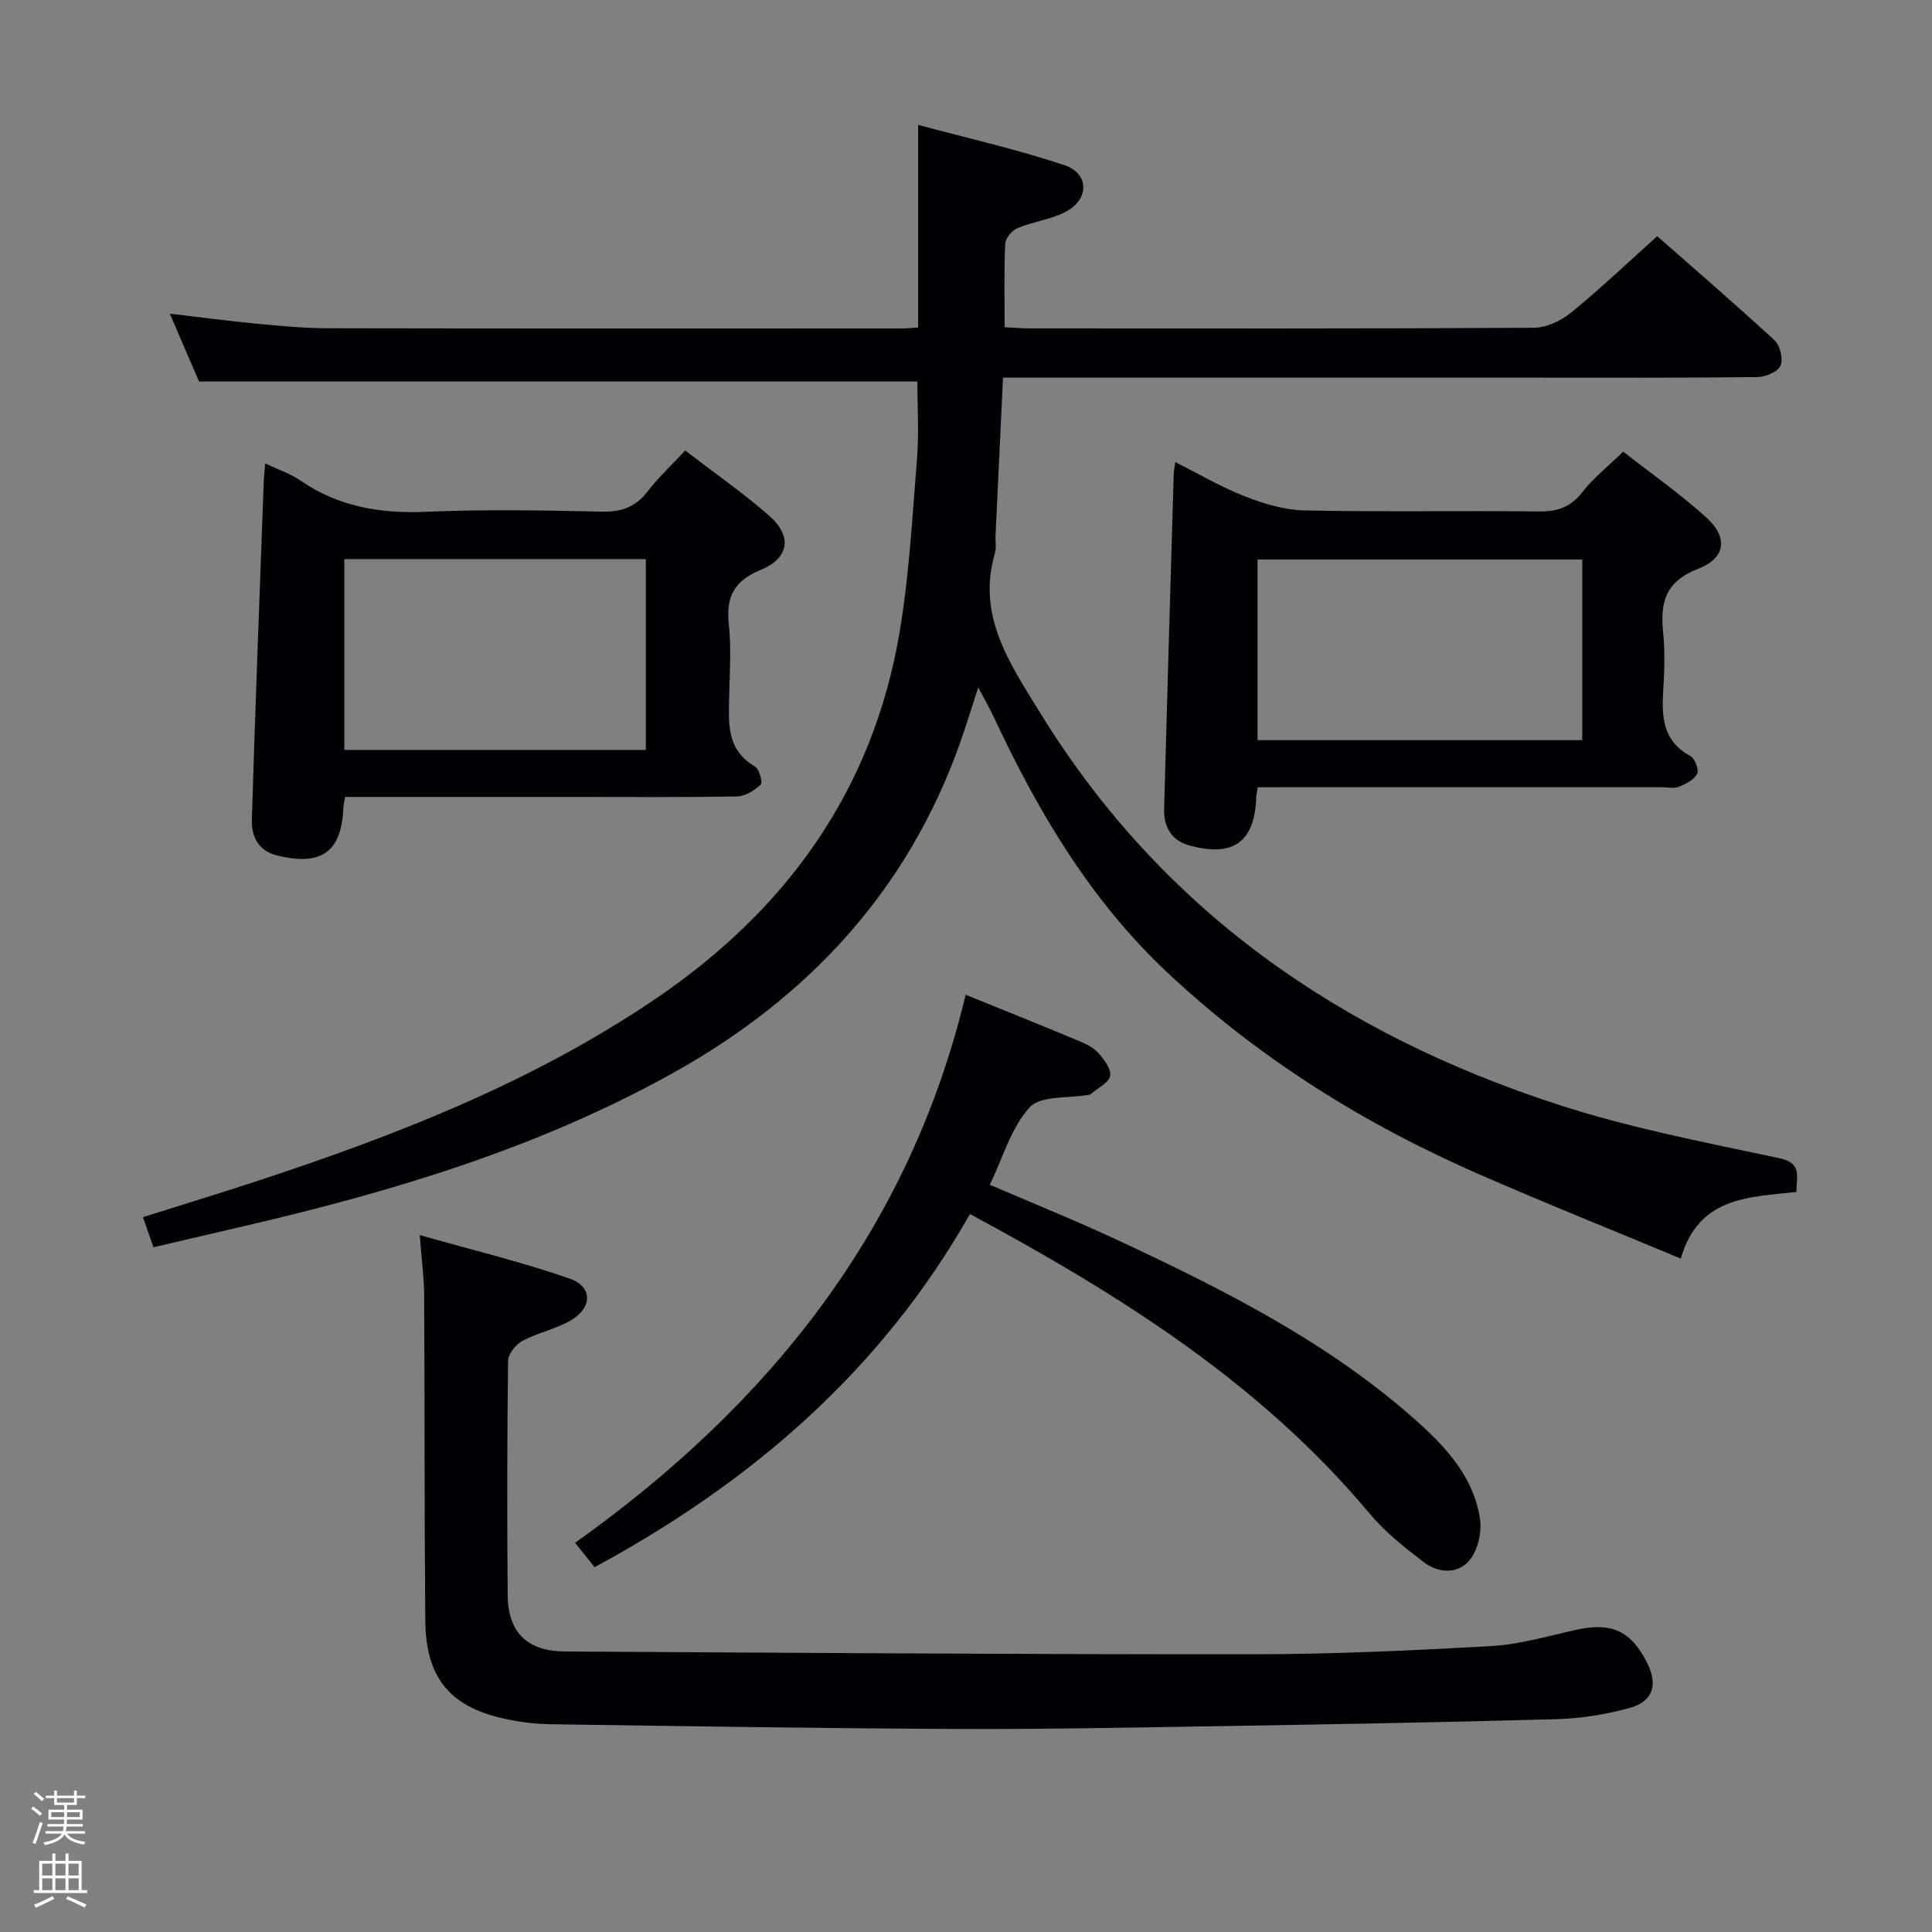 <svg enable-background="new 0 0 400 400" viewBox="0 0 400 400" xmlns="http://www.w3.org/2000/svg"><rect x="0" y="0" width="400" height="400" fill="#808080" stroke="none"/><path d="m6.44 374.46.42-.45c.65.47 1.27.95 1.85 1.44l-.45.49c-.65-.56-1.25-1.06-1.82-1.48m.93 7.33-.63-.26c.55-1.36 1.05-2.8 1.52-4.33.19.1.38.19.59.27-.46 1.29-.95 2.73-1.48 4.32m-.38-10.38.44-.42c.43.34 1.01.82 1.74 1.44l-.49.49c-.53-.51-1.09-1.01-1.69-1.51m2.5.35h1.72v-1.04h.59v1.04h3.52v-1.04h.59v1.04h1.75v.53h-1.75v1.42h-2.03v.97h3.22v2.03h-3.24c0 .35-.01.66-.03.93h3.32v.53h-3.37c-.03.27-.08.58-.15.94h3.96v.53h-3.71c.67.92 1.93 1.48 3.79 1.68-.13.24-.23.44-.29.59-2.13-.38-3.48-1.08-4.04-2.12-.43.97-1.77 1.72-4.03 2.23-.09-.19-.2-.37-.33-.55 2.1-.42 3.37-1.03 3.81-1.83h-3.36v-.53h3.58c.08-.29.13-.61.16-.94h-3.33v-.53h3.39c.02-.27.04-.58.04-.93h-3.23v-2.03h3.25v-.97h-2.07v-1.42h-1.73zm1.12 3.44v1h2.65c.01-.3.02-.44.01-.4v-.25-.35zm1.19-2h3.52v-.91h-3.52zm4.71 2h-2.63v.59c0 .15-.01.28-.01.4h2.64z" fill="#fcfbfa"/><path d="m13.56 383.74h.63v1.52h2.72v6.07h1.13v.6h-11.06v-.6h1.13v-6.07h2.73v-1.52h.63v1.52h2.1v-1.52zm-2.69 8.83.38.56c-1.24.63-2.53 1.25-3.85 1.85-.1-.21-.21-.42-.34-.63 1.36-.55 2.63-1.15 3.81-1.78m-2.13-4.27h2.1v-2.45h-2.1zm0 3.04h2.1v-2.46h-2.1zm2.72-3.04h2.1v-2.45h-2.1zm0 3.04h2.1v-2.46h-2.1zm6.07 3.6c-1.41-.71-2.7-1.3-3.86-1.78l.35-.56c1.45.62 2.75 1.19 3.88 1.72zm-1.25-9.09h-2.1v2.45h2.1zm-2.09 5.49h2.1v-2.46h-2.1z" fill="#fcfbfa"/><g fill="#010105"><path d="m371.92 246.79c-10 1.07-20.26 1.03-23.93 13.79-14.18-5.91-27.99-11.45-41.63-17.4-23.8-10.39-45.59-23.94-64.61-41.77-15.96-14.96-26.84-33.34-35.98-52.92-.83-1.78-1.82-3.49-3.24-6.17-1.48 4.53-2.58 8.2-3.87 11.8-10.88 30.42-31.43 52.49-59.32 68.03-28.12 15.66-58.62 24.74-89.78 31.93-5.79 1.34-11.58 2.7-17.79 4.15-.71-2.04-1.34-3.83-2.17-6.23 7.67-2.42 15.06-4.68 22.41-7.08 29.29-9.57 57.92-20.65 83.62-38.06 27.13-18.38 45.03-43.14 50.59-75.8 2.03-11.92 2.67-24.09 3.64-36.17.42-5.26.07-10.59.07-15.9-49 0-98.35 0-148.72 0-1.63-3.79-3.69-8.59-6.05-14.05 6.34.74 12.01 1.51 17.71 2.05 4.96.47 9.95.96 14.92.97 39.66.08 79.31.05 118.97.04 1.14 0 2.28-.13 3.33-.2 0-13.76 0-27.33 0-41.94 9.81 2.64 20.19 4.98 30.25 8.32 5.24 1.74 5.21 7.14.23 9.71-3.05 1.57-6.67 1.99-9.86 3.32-1.16.48-2.54 2.1-2.59 3.25-.27 5.63-.12 11.27-.12 17.29 1.92.09 3.52.24 5.13.24 34.82.01 69.65.08 104.47-.13 2.6-.02 5.62-1.47 7.71-3.17 5.94-4.83 11.5-10.13 17.8-15.79 7.24 6.37 15.88 13.81 24.27 21.54 1.16 1.07 1.86 3.91 1.26 5.27-.55 1.27-3.1 2.34-4.79 2.36-15.66.18-31.32.11-46.99.11-34.32 0-68.65 0-102.97 0-1.95 0-3.9 0-6.23 0-.54 11.28-1.05 22.04-1.55 32.8-.05 1.16.21 2.41-.11 3.49-3.85 13.07 3.14 23.01 9.41 33.2 25.17 40.91 62.18 66.39 107.08 81 14.92 4.86 30.47 7.84 45.86 11.11 4.79 1.01 3.6 3.7 3.57 7.01z"/><path d="m86.91 255.71c10.91 3.1 21.16 5.57 31.06 9.02 4.76 1.66 4.69 6.02.22 8.63-3.11 1.82-6.85 2.55-10.04 4.26-1.38.74-2.94 2.72-2.96 4.15-.2 16.16-.22 32.33-.08 48.49.07 7.7 4.02 11.62 11.89 11.66 47.47.28 94.93.61 142.4.58 16.45-.01 32.92-.77 49.35-1.7 5.9-.33 11.75-2.08 17.58-3.36 7.31-1.62 11.35.18 14.69 6.84 2.28 4.55 1.26 8-3.67 9.35-4.92 1.35-10.11 2.16-15.2 2.31-23.63.66-47.27 1.07-70.91 1.46-17.81.29-35.62.64-53.43.56-27.97-.13-55.95-.57-83.92-.98-3.3-.05-6.65-.49-9.86-1.23-11.01-2.52-15.88-8.55-15.98-20.24-.2-22.49-.11-44.99-.23-67.48-.05-3.62-.53-7.22-.91-12.32z"/><path d="m123.11 324.47c-1.25-1.56-2.47-3.09-4.04-5.05 40.13-28.58 69.22-64.84 80.86-113.47 8.06 3.28 15.61 6.3 23.12 9.43 1.52.63 3.18 1.36 4.25 2.53 1.23 1.34 2.79 3.38 2.54 4.82s-2.56 2.53-3.97 3.76c-.12.1-.3.15-.46.18-4.18.76-9.91.09-12.21 2.58-3.86 4.19-5.54 10.39-8.27 16.04 9.02 3.89 17.91 7.46 26.57 11.51 21.87 10.22 43.43 21.05 61.66 37.27 6.27 5.58 12.02 11.81 13.27 20.52.39 2.73-.5 6.45-2.23 8.5-2.46 2.91-6.51 2.61-9.53.27-3.92-3.03-7.92-6.17-11.07-9.95-22.55-26.99-51.56-45.23-82.78-62.06-18.35 32.36-45.2 55.53-77.71 73.12z"/><path d="m260.41 163c-.18 1.16-.3 1.64-.32 2.12-.32 9.22-4.79 12.45-13.9 9.9-3.75-1.05-5.27-3.91-5.17-7.58.62-23.12 1.31-46.24 1.99-69.36.02-.62.17-1.23.33-2.4 5.02 2.52 9.58 5.22 14.46 7.11 3.9 1.52 8.16 2.8 12.29 2.89 16.16.33 32.33.03 48.49.21 3.8.04 6.56-.83 8.99-3.96 2.32-2.98 5.38-5.39 8.5-8.42 5.61 4.39 11.6 8.61 17.03 13.46 4.73 4.22 4.3 8.55-1.57 10.82-6.69 2.59-7.83 6.9-7.2 13.08.41 3.96.28 8 .03 11.99-.35 5.55-.12 10.6 5.64 13.68.92.49 1.79 2.85 1.37 3.67-.64 1.24-2.34 2.1-3.76 2.69-1 .41-2.3.09-3.47.09-26 0-52 0-78 0-1.8.01-3.61.01-5.73.01zm67.18-9.76c0-12.61 0-24.86 0-37.39-22.57 0-44.91 0-67.23 0v37.39z"/><path d="m71.45 165c-.19 1.11-.33 1.59-.35 2.07-.36 9.32-4.49 12.32-13.77 10.04-3.97-.98-5.3-4.05-5.19-7.53.72-23.24 1.61-46.48 2.46-69.72.04-1.13.17-2.27.31-3.91 2.67 1.27 5.21 2.11 7.32 3.56 7.89 5.42 16.53 6.86 25.98 6.45 12.13-.52 24.31-.3 36.46-.03 4.05.09 6.94-.99 9.41-4.19 2.22-2.87 4.9-5.38 7.78-8.47 5.96 4.58 11.96 8.75 17.41 13.53 4.78 4.2 4.18 8.74-1.8 11.2-5.63 2.32-7.17 5.69-6.57 11.35.51 4.77.18 9.65.08 14.47-.11 5.64-.75 11.33 5.32 14.87.9.52 1.65 3.32 1.21 3.73-1.29 1.22-3.19 2.43-4.88 2.47-10.98.21-21.98.11-32.96.11-15.97 0-31.94 0-48.22 0zm62.26-9.74c0-13.34 0-26.27 0-39.49-20.92 0-41.62 0-62.43 0v39.49z"/></g></svg>